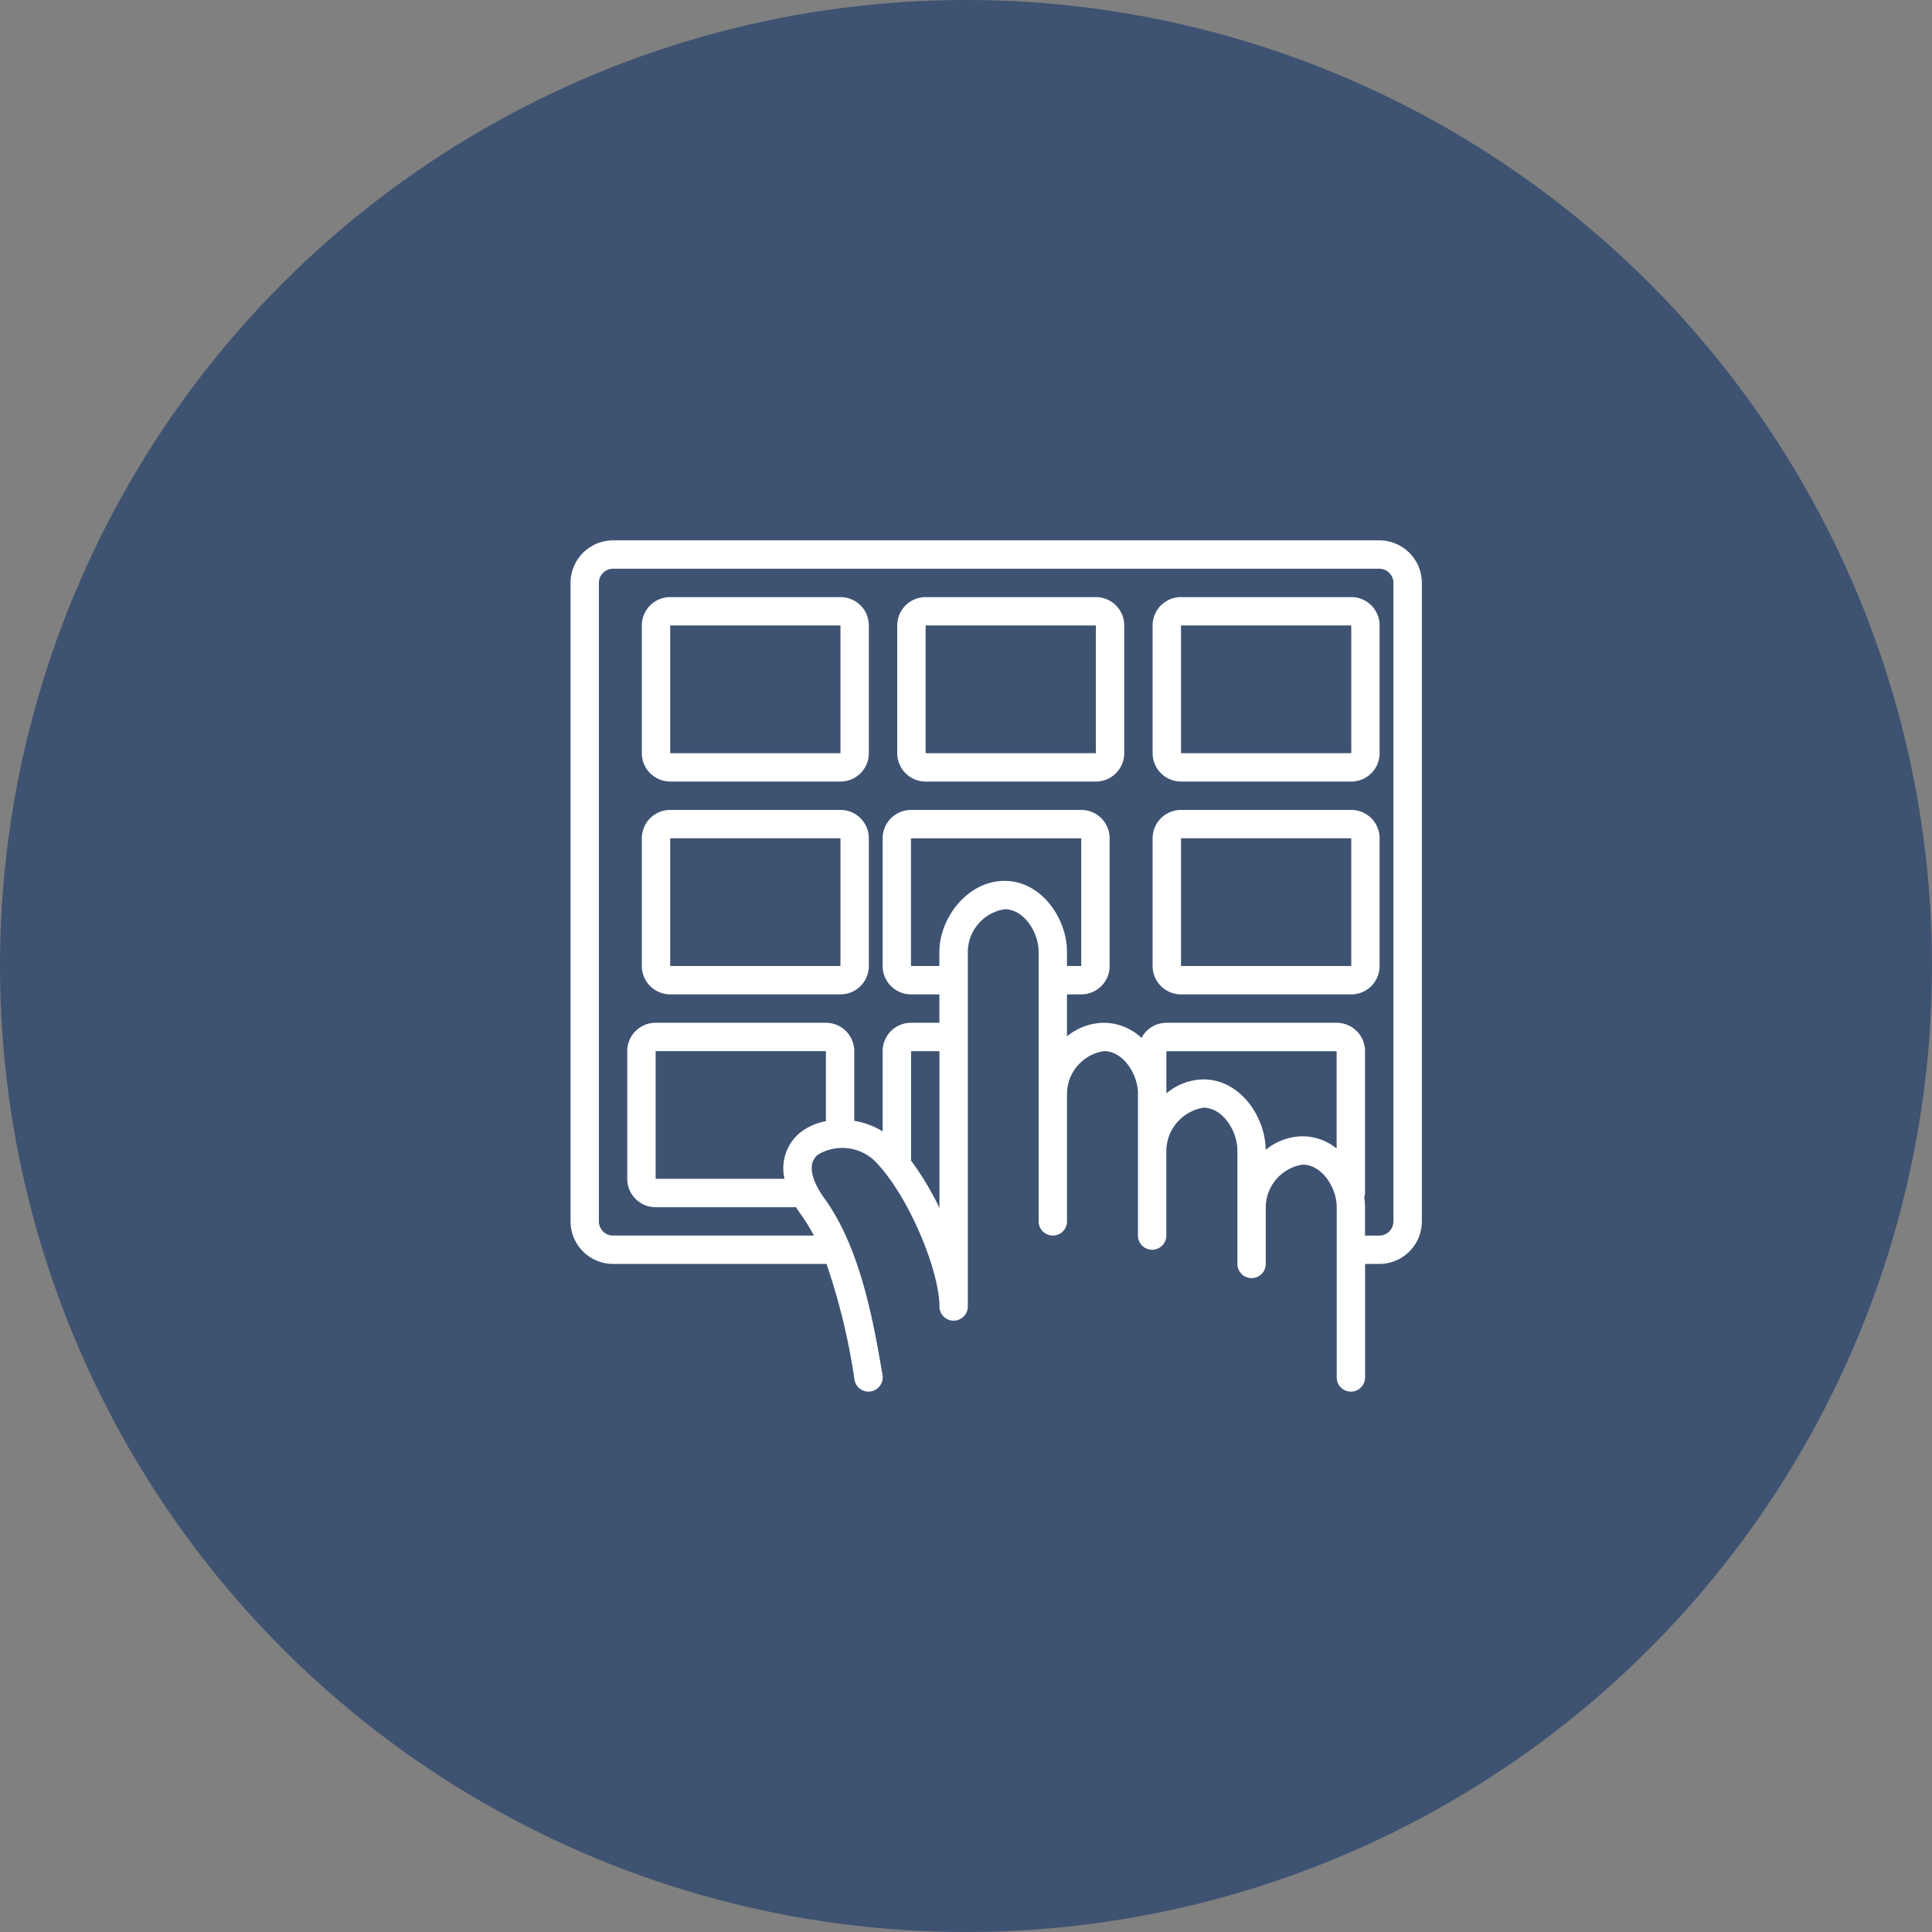 <svg xmlns="http://www.w3.org/2000/svg" width="128" height="128" viewBox="0 0 128 128"><rect x="0" y="0" width="128" height="128" fill="#808080" stroke="none"/><g transform="translate(-999 -1971)"><circle cx="64" cy="64" r="64" transform="translate(999 1971)" fill="#3e5272"/><g transform="translate(1036.8 2006.8)"><path d="M370.791,317.21H320.03a2.821,2.821,0,0,0-2.82,2.82v42.3a2.82,2.82,0,0,0,2.82,2.819h14.1c.012,0,.023-.007.034-.007a42.221,42.221,0,0,1,1.859,7.685.94.94,0,0,0,.927.782.944.944,0,0,0,.769-.4.935.935,0,0,0,.159-.7c-.563-3.319-1.418-8.336-3.827-11.672-.553-.766-1.35-2.162-.47-2.914a3.128,3.128,0,0,1,3.747.365c2.282,2.291,4.323,7.319,4.323,9.68a.94.94,0,1,0,1.88,0v-23.5a2.878,2.878,0,0,1,2.444-2.819c1.266,0,2.247,1.515,2.247,2.819v17.861a.94.94,0,1,0,1.88,0v-8.46a2.878,2.878,0,0,1,2.452-2.82c1.266,0,2.248,1.516,2.248,2.82v9.4a.94.94,0,0,0,1.88,0v-5.64a2.931,2.931,0,0,1,2.46-2.832c1.265,0,2.248,1.522,2.248,2.832v7.52a.94.94,0,0,0,1.88,0v-3.76a2.879,2.879,0,0,1,2.445-2.82c1.27,0,2.256,1.516,2.256,2.82v11.28a.94.94,0,1,0,1.88,0v-7.52h.94a2.82,2.82,0,0,0,2.82-2.819v-42.3a2.821,2.821,0,0,0-2.82-2.82ZM332.357,356.5a3.072,3.072,0,0,0-.973,3.009H322.85v-8.46h11.28v4.64A3.9,3.9,0,0,0,332.357,356.5Zm7.413,1.8v-7.249h1.88v10.384a19.6,19.6,0,0,0-1.88-3.135Zm6.2-18.529c-2.475,0-4.325,2.482-4.325,4.7v.94h-1.88v-8.46h11.28v8.46H350.1v-.94c0-2.223-1.7-4.7-4.132-4.7h0Zm19.74,16.92a3.914,3.914,0,0,0-2.445.9c-.021-2.217-1.708-4.667-4.12-4.667a3.9,3.9,0,0,0-2.46.923v-2.792h11.28V357.5a3.621,3.621,0,0,0-2.256-.808h0Zm6.017,5.641a.94.94,0,0,1-.94.94h-.94v-1.88a4.6,4.6,0,0,0-.052-.658.924.924,0,0,0,.052-.282v-9.4a1.88,1.88,0,0,0-1.88-1.88h-11.28a1.875,1.875,0,0,0-1.651,1,3.673,3.673,0,0,0-2.485-1,3.91,3.91,0,0,0-2.452.9V347.29h.948a1.88,1.88,0,0,0,1.88-1.88v-8.46a1.88,1.88,0,0,0-1.88-1.88h-11.28a1.88,1.88,0,0,0-1.88,1.88v8.46a1.88,1.88,0,0,0,1.88,1.88h1.88v1.88h-1.88a1.88,1.88,0,0,0-1.88,1.88v5.319a5.094,5.094,0,0,0-1.88-.7v-4.618a1.88,1.88,0,0,0-1.88-1.88h-11.28a1.88,1.88,0,0,0-1.88,1.88v8.46a1.88,1.88,0,0,0,1.88,1.88h9.306c.111.178.23.361.367.55a11.451,11.451,0,0,1,.815,1.329H320.028a.94.94,0,0,1-.94-.94v-42.3a.94.94,0,0,1,.94-.94h50.761a.94.94,0,0,1,.94.94v42.3ZM371.73,362.331Z" transform="translate(-317.21 -317.21)" fill="#fff" fill-rule="evenodd"/><path d="M372.221,475.46H360.94a1.88,1.88,0,0,0-1.88,1.88v8.46a1.88,1.88,0,0,0,1.88,1.88h11.28a1.88,1.88,0,0,0,1.88-1.88v-8.46a1.88,1.88,0,0,0-1.88-1.88ZM360.94,485.8v-8.46h11.28v8.46ZM360.94,485.8Z" transform="translate(-354.337 -457.6)" fill="#fff" fill-rule="evenodd"/><path d="M672.071,475.46H660.79a1.88,1.88,0,0,0-1.88,1.88v8.46a1.88,1.88,0,0,0,1.88,1.88h11.28a1.88,1.88,0,0,0,1.88-1.88v-8.46a1.88,1.88,0,0,0-1.88-1.88ZM660.79,485.8v-8.46h11.28v8.46ZM660.79,485.8Z" transform="translate(-620.346 -457.6)" fill="#fff" fill-rule="evenodd"/><path d="M672.071,350.52H660.79a1.88,1.88,0,0,0-1.88,1.88v8.46a1.88,1.88,0,0,0,1.88,1.88h11.28a1.88,1.88,0,0,0,1.88-1.88V352.4a1.88,1.88,0,0,0-1.88-1.88Zm-11.28,10.34V352.4h11.28v8.46ZM660.79,360.86Z" transform="translate(-620.346 -346.761)" fill="#fff" fill-rule="evenodd"/><path d="M522.151,350.52H510.87a1.88,1.88,0,0,0-1.88,1.88v8.46a1.88,1.88,0,0,0,1.88,1.88h11.28a1.88,1.88,0,0,0,1.88-1.88V352.4a1.88,1.88,0,0,0-1.88-1.88Zm-11.28,10.34V352.4h11.28v8.46ZM510.87,360.86Z" transform="translate(-487.346 -346.761)" fill="#fff" fill-rule="evenodd"/><path d="M372.221,350.52H360.94a1.88,1.88,0,0,0-1.88,1.88v8.46a1.88,1.88,0,0,0,1.88,1.88h11.28a1.88,1.88,0,0,0,1.88-1.88V352.4a1.88,1.88,0,0,0-1.88-1.88Zm-11.28,10.34V352.4h11.28v8.46ZM360.94,360.86Z" transform="translate(-354.337 -346.761)" fill="#fff" fill-rule="evenodd"/></g></g></svg>
